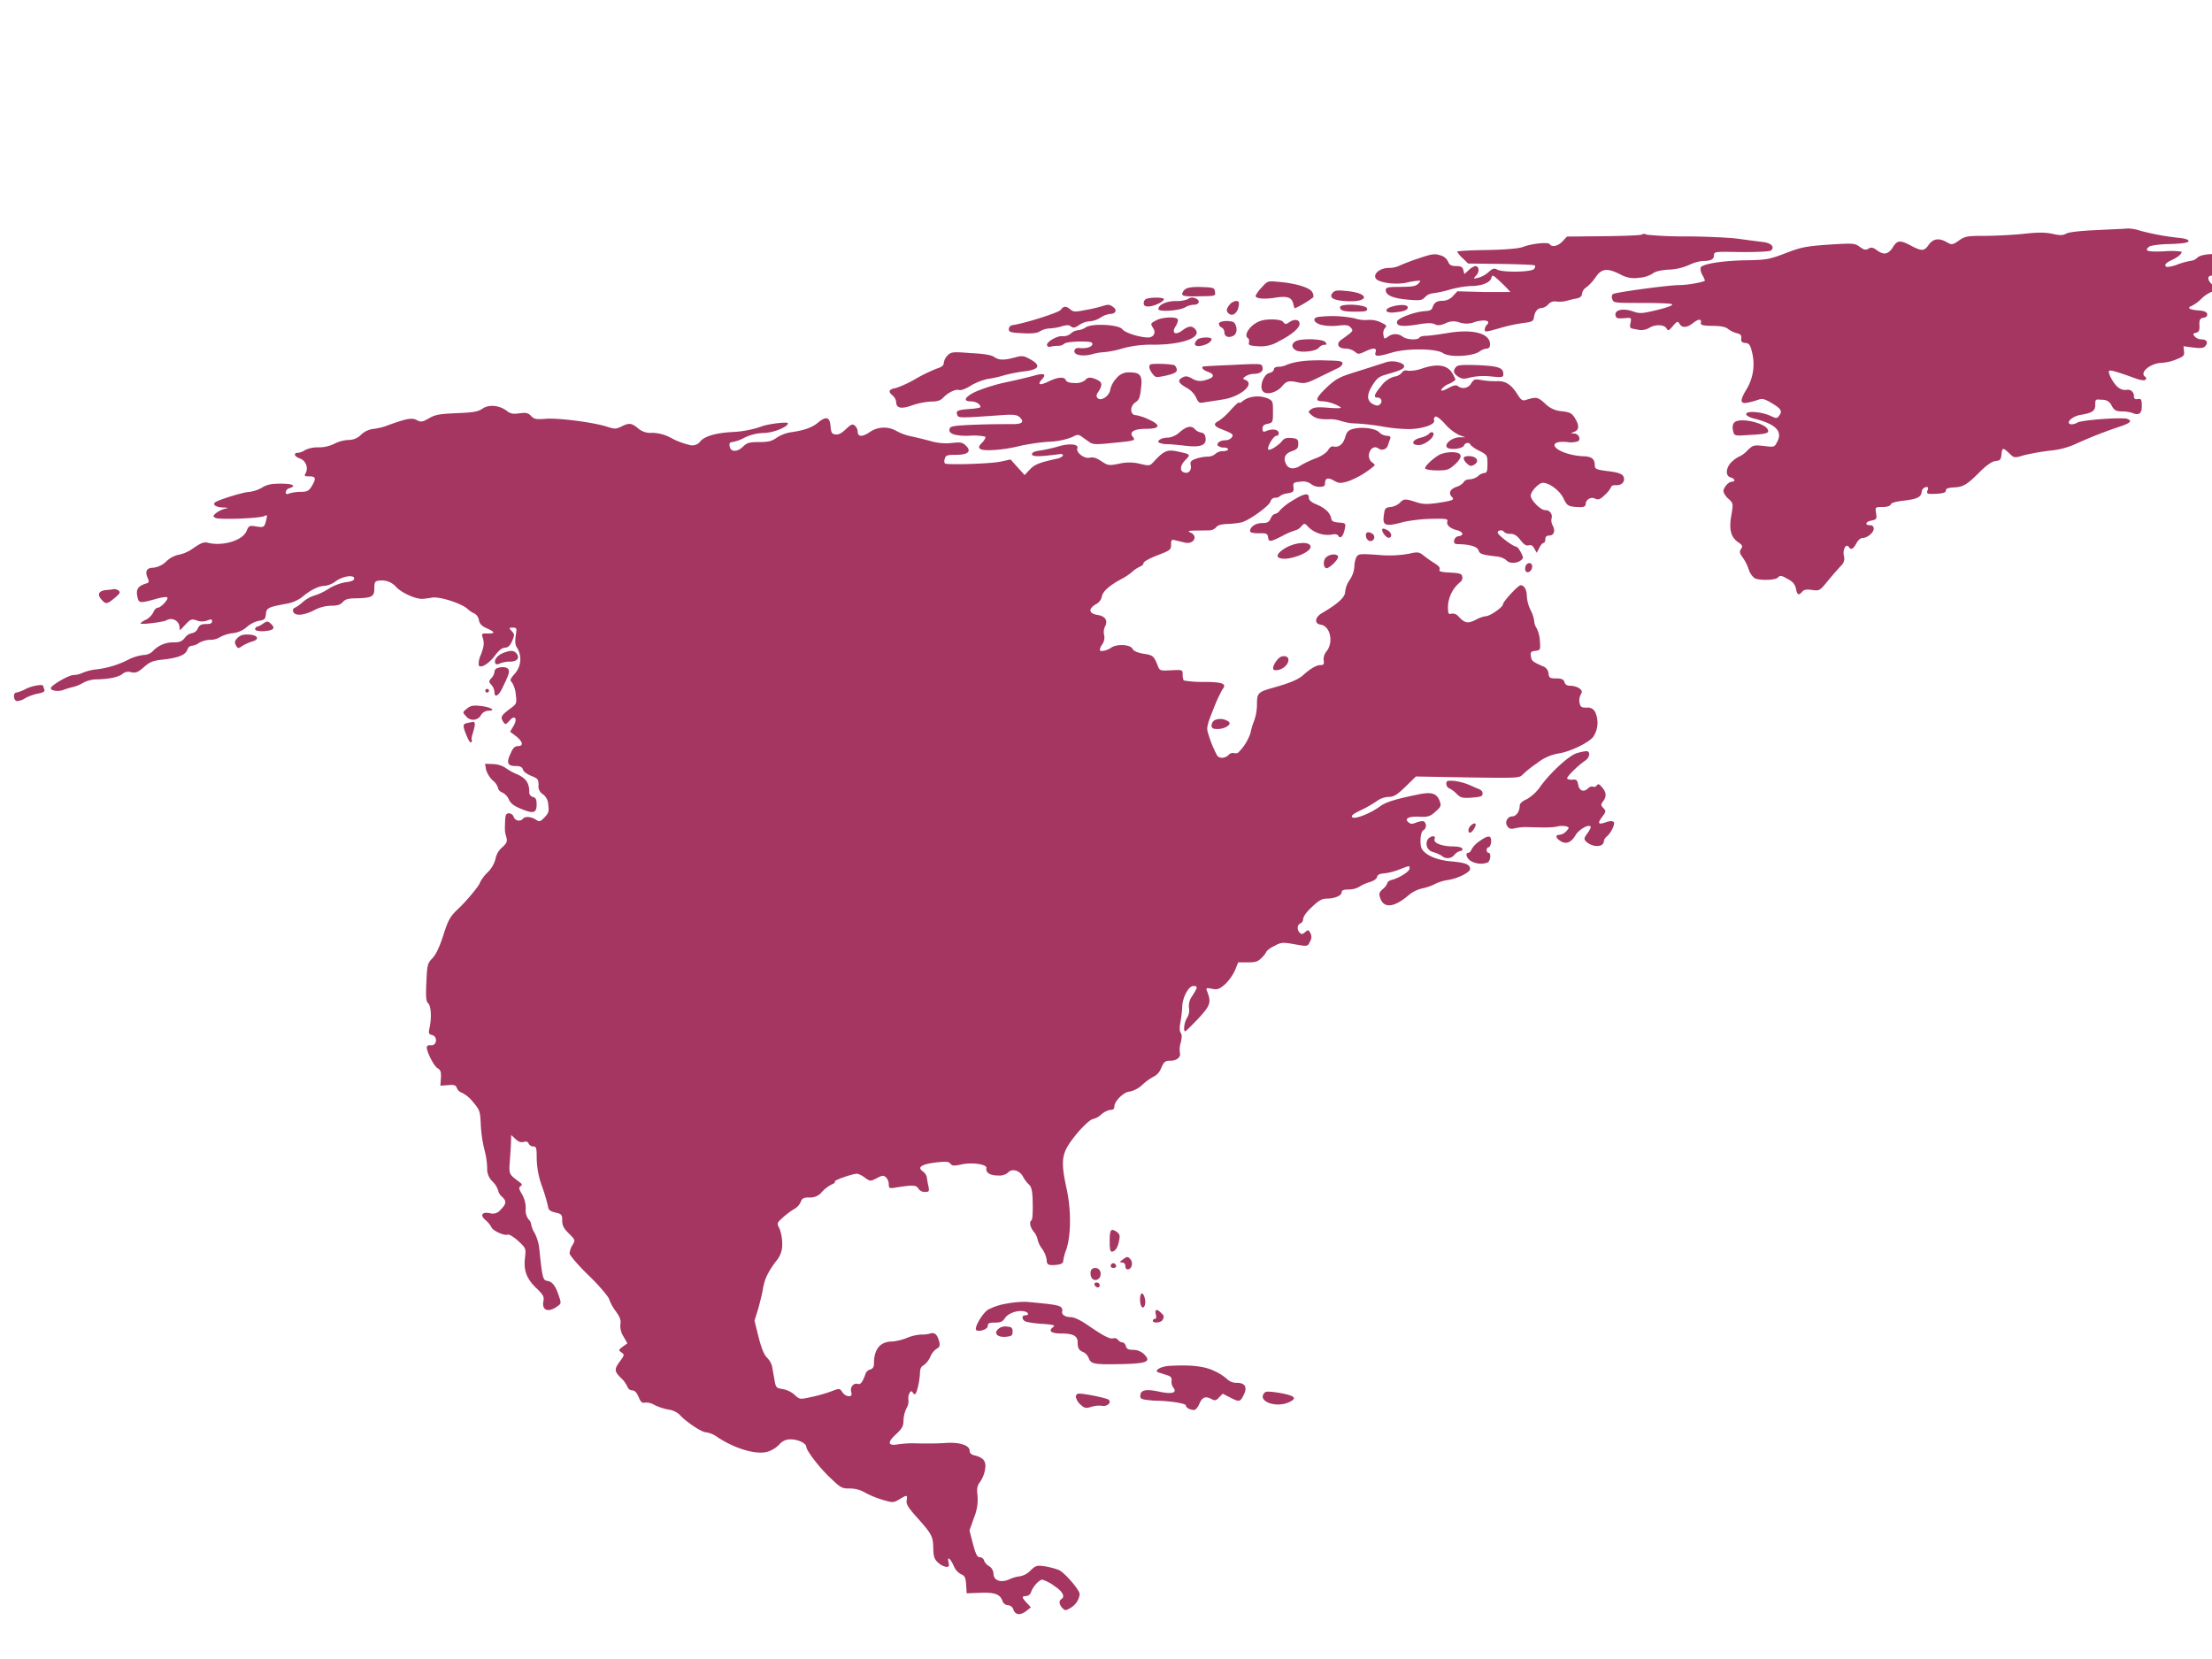 <svg id="Layer_1" data-name="Layer 1" xmlns="http://www.w3.org/2000/svg" viewBox="0 0 600 450"><defs><style>.cls-1{fill:#A53561;}</style></defs><title>Untitled-5</title><path class="cls-1" d="M568.91,62.4c-4.47.2-7.66.54-8.4.94-1,.54-1.7.54-3.73.1s-3.89-.45-8,0c-3,.3-7.76.54-10.55.54-4.58,0-5.22.1-6.92,1.29s-1.94,1.18-3.23.44c-2.09-1.23-3.73-1-4.92.69s-1.8,1.83-4.78.25-3.73-1.53-4.93.39-2.43,2.23-4.27.89c-1.15-.84-1.6-.93-2.34-.49s-1.2.39-2.39-.49c-1.39-1-1.69-1-8.41-.6-6.22.45-7.46.69-11.69,2.32-4.43,1.68-5.12,1.83-10.69,1.93-6.47.1-12,1-12.39,2a3.52,3.52,0,0,0,.5,2,8.91,8.91,0,0,1,.69,1.48c0,.4-4.72,1.24-6.76,1.24-3.14,0-17.76,2-18.26,2.47a1.4,1.4,0,0,0-.1,1.38c.3,1,.65,1,7.91,1,4.13,0,7.86.1,8.26.34s-.85.79-3.88,1.54c-4.18,1-4.78,1.08-6.62.44-2.63-.94-5-.49-4.82.94.15.89.44,1,2.24.89,2.13-.2,2.13-.2,1.84,1.28s-.2,1.43,1.79,1.78a4.27,4.27,0,0,0,3.28-.44c1.59-1,4-.94,4.68.09.44.79.59.75,1.74-.59s1.34-1.38,1.79-.64c.65,1.18,2,1.14,3.58-.1s2.44-1.28,2.24-.2c-.15.69.4.84,3.13.89,2.29,0,3.63.3,4.23.84a7.29,7.29,0,0,0,2.34,1.14c1.09.24,1.34.59,1.24,1.43s.15,1.14,1.15,1.23,1.34.5,1.89,3a13.17,13.17,0,0,1-1.74,9.78c-1.74,2.91-1.59,3.8.44,3.41a23.68,23.68,0,0,0,2.89-.79c1-.4,1.69-.25,3.58.88,2.64,1.58,3,2.18,2.09,3.41-.6.84-.74.84-2.54,0-2.53-1.08-6.41-1.33-6.41-.39,0,.39.94.93,2.24,1.23,5.77,1.48,7.66,3.41,6.21,6.18-.79,1.58-.79,1.58-3.68,1.23-2.73-.3-2.93-.25-4.47,1.23a6.65,6.65,0,0,1-2,1.54,7.41,7.41,0,0,0-1.94,1.28c-1.89,1.53-2.19,4.1-.55,4.49,1.09.3,1.34,1.14.35,1.14s-2.34,1.63-2.34,2.62a4,4,0,0,0,1.34,2c1.34,1.24,1.34,1.29.8,4.55-.7,3.85-.1,6,2,7.36,1,.69,1.14,1,.64,1.72s-.39,1.19.45,2.33a12.45,12.45,0,0,1,1.64,3.26,4.9,4.9,0,0,0,1.55,2.32c1.39.74,5.77.59,6.41-.2.5-.59.9-.54,2.54.4,1.49.79,2,1.43,2.29,2.61.35,1.78.74,2,1.69.89.5-.59,1.19-.69,2.69-.49,2,.29,2.09.24,4.37-2.57,1.3-1.58,2.89-3.36,3.44-3.95a2.6,2.6,0,0,0,.79-2.82c-.3-1.78.7-3.4,1.4-2.27.54.84,1.19.54,2-1,.44-.84,1.14-1.48,1.64-1.48,1.34,0,3.08-1.43,3.08-2.52a.88.88,0,0,0-1-.94c-1.55,0-1.2-1,.44-1.28,1.35-.3,1.45-.44,1.2-2s-.3-1.67,1.74-1.67c1.19,0,2.09-.25,2.24-.7s1.49-.79,3.38-1c3.78-.45,4.83-.94,5-2.37a1.5,1.5,0,0,1,1-1.29c.75-.15.9,0,.6.89s-.2,1,2.34.89c1.94-.1,2.63-.35,2.63-.89s.6-.74,2.14-.84c2.54-.1,3.58-.69,7.16-4.3,1.8-1.77,3.24-2.76,4.18-2.86,1.25-.1,1.45-.4,1.6-1.78.19-1.93.39-1.93,2.13-.3,1.35,1.29,1.35,1.29,4,.5a66.38,66.38,0,0,1,7-1.24,21.46,21.46,0,0,0,6.71-1.68,123.2,123.2,0,0,1,12.74-5c2.44-.84,2.89-1.44,1.54-1.93s-12.34.3-13.53,1a2.84,2.84,0,0,1-1.94.44c-1.24-.49.65-2.17,2.79-2.52,3.23-.54,4-1.08,4-2.71s.1-1.53,1.84-1.39a2.63,2.63,0,0,1,2.63,1.63c.7,1.24,1.15,1.49,2.79,1.53a9.25,9.25,0,0,1,2.79.4c1.79.79,2.63.15,2.58-1.93,0-1.73-.2-2-1.14-1.82-.75.09-1-.1-1-.84a1.66,1.66,0,0,0-2.14-1.63,3.1,3.1,0,0,1-2-.6c-1.19-.74-3.08-4.1-2.58-4.59.25-.3,2.19.25,7.21,2.07,1.34.5,2.39.6,2.64.35s.3-.59-.05-.79c-1.74-1.09,1.34-3.7,4.43-3.8a12.28,12.28,0,0,0,4-.94c1.94-.79,2.23-1,2.08-2.22l-.14-1.34,2.68.35c2.09.25,2.79.15,3.29-.45.79-1,.29-1.77-1.15-1.77a2.53,2.53,0,0,1-1.79-.79c-.55-.65-.5-.79.35-1s1-.64.94-2.08.15-1.82,1.1-2c.74-.1,1.09-.45,1-1s-.79-.89-2.53-1c-1.3-.1-2.34-.34-2.34-.64a.44.44,0,0,1,.45-.44,10.51,10.51,0,0,0,2.78-2,9,9,0,0,1,3-2c1,0,.84-1-.35-2.27s-.8-2.37.84-2a2.13,2.13,0,0,0,1.74-.45,2.48,2.48,0,0,1,1.75-.69,3,3,0,0,0,1.89-.79,2.14,2.14,0,0,1,2.23-.44,3.07,3.07,0,0,0,2.84-.89,8.12,8.12,0,0,1,4.43-1.53c3.28-.35,4.57-1.09,2.68-1.49-6.21-1.28-9.6-1.43-12.18-.59a30.48,30.48,0,0,1-5.72.94c-2.29.1-3.59.44-4.18,1a3,3,0,0,1-1.7.84,20,20,0,0,0-3.53.94,9.35,9.35,0,0,1-3.08.74c-.8-.5-.35-1.09,1.49-1.93,1.69-.84,2.54-1.58,2.59-2.22a20.46,20.46,0,0,0-4.73-.1c-4.62.2-5.57-.1-4.08-1.28.35-.3,2.89-.65,5.57-.7,3.19-.09,5-.34,5.08-.74s-.65-.69-2.19-.89a68.86,68.86,0,0,1-11-2,11.11,11.11,0,0,0-3.24-.59C576.57,62.06,572.89,62.2,568.91,62.4Z"/><path class="cls-1" d="M445.39,63.62c-.25.2-4.88.4-10.35.45l-10,.1-1.19,1.28c-1.24,1.33-2.94,1.68-3.48.79-.4-.64-4.78-.2-7.27.74-1.19.45-4.62.74-9.85.84-4.37.05-8,.25-8,.45a7.32,7.32,0,0,0,1.5,1.77l1.49,1.44,8.75.1c4.83.09,9,.24,9.26.39s.2.59-.15,1c-.7.84-8.46,1-10,.15-.8-.45-1.24-.3-2.34.69A6.84,6.84,0,0,1,401,75.33c-1.45.34-1.45.34-.55-.64s.79-2.52-.3-2.52a4.2,4.2,0,0,0-1.74,1.08l-1.2,1.09-.29-1.09c-.2-.84-.65-1.08-1.94-1.08s-1.8-.25-2.19-1.19a3.14,3.14,0,0,0-2.14-1.73c-1.49-.49-2.29-.39-6,.89a55.79,55.79,0,0,0-5.23,2,7.14,7.14,0,0,1-2.73.54c-2.34,0-4.28,1.58-3.53,2.82s5.67,1.82,8.5,1.13a22.6,22.6,0,0,1,3-.49c.79,0,.79,0,.05.79s-1.84.84-4.83.89c-3.48,0-4,.15-4,.89,0,1.38,2,2.22,6,2.57,3.38.29,3.83.19,4.68-.7a3.2,3.2,0,0,1,1.94-1,30,30,0,0,0,4.67-1,27.52,27.52,0,0,1,5.73-1c3,0,5.27-.89,5.62-2.17.25-1,.44-.89,2.73,1.28a32.4,32.4,0,0,1,2.44,2.52s-3.23,0-7.21,0l-7.17-.2-1.19,1.29a3.83,3.83,0,0,1-2.64,1.28c-1.74,0-2.43.45-2.88,1.73-.2.79-.75,1-2.14,1.09-2.64.15-7.31,1.87-7.51,2.81-.25,1.24,1.24,1.48,5.37.84,2.84-.49,4.13-.49,4.87-.1s1.45.35,2.89-.24a4.6,4.6,0,0,1,3.78-.25,6.18,6.18,0,0,0,4.28-.15c2.64-.74,4.33-.34,3.18.79a2.19,2.19,0,0,0-.59,1.29c0,.74.2.74,5-.65a44.29,44.29,0,0,1,5.47-1.13c2.44-.3,2.74-.5,2.89-1.58.25-1.58,1-2.47,2.09-2.47a3.14,3.14,0,0,0,1.79-1,2.25,2.25,0,0,1,2.09-.79,7.62,7.62,0,0,0,2.78-.15c.85-.24,2.14-.54,2.94-.69s1.34-.64,1.34-1.28a2.46,2.46,0,0,1,1.2-1.73,12.48,12.48,0,0,0,2.48-2.72c1.6-2.37,3.14-2.57,6.67-.79a7.71,7.71,0,0,0,5.07.94,8,8,0,0,0,3.74-1.14c.69-.59,2.13-.93,4.47-1.08a14.87,14.87,0,0,0,5.57-1.34,11,11,0,0,1,3.59-1c2.14,0,3-.45,3-1.53s.4-1,7.51-.89c4.68,0,7.71-.15,8-.45,1-1,0-2-2.19-2.27-1.19-.15-4-.49-6.36-.84s-8.71-.64-14.18-.69a101,101,0,0,1-11-.45C446.24,63.38,445.59,63.38,445.39,63.62Z"/><path class="cls-1" d="M342.21,78a9.33,9.33,0,0,0-1.64,2.22c0,.79,2.24,1,5.22.54,3.39-.54,4.58-.14,5,1.63.15.7.35,1.24.45,1.24a27.82,27.82,0,0,0,5-3,2,2,0,0,0-.4-1.53c-.79-1.19-4.72-2.33-9.35-2.67C343.9,76.18,343.76,76.23,342.21,78Z"/><path class="cls-1" d="M321.57,78.4a2,2,0,0,0-.9,1.34c0,.54.85.69,3.88.64,5.33-.1,5.18,0,5-1.33-.15-1-.45-1.09-3.63-1.19C323.56,77.76,322.12,78,321.57,78.4Z"/><path class="cls-1" d="M361.47,79.44c-1.15,1.33.29,2.12,4.12,2.27,5.92.2,5.83-2.17-.14-2.76C362.71,78.65,362.06,78.75,361.47,79.44Z"/><path class="cls-1" d="M311.12,81a1.22,1.22,0,0,0-.89,1.19c0,.69.34.94,1.24.94,1.49,0,4.23-1.29,4.23-2C315.7,80.68,312.76,80.58,311.12,81Z"/><path class="cls-1" d="M322.16,81.17a8.82,8.82,0,0,1-3.23.49c-2.54,0-4.72,1-4.72,2.18,0,.84,5.82.44,7.31-.5a5.2,5.2,0,0,1,2.39-.69c1.39,0,1.74-1.18.44-1.68A1.89,1.89,0,0,0,322.16,81.17Z"/><path class="cls-1" d="M333.31,82.9c-.65.94-.7,1.38-.25,1.92,1.19,1.44,3-.09,3-2.56C336.09,81.17,334.15,81.61,333.31,82.9Z"/><path class="cls-1" d="M298.78,83.1a37.19,37.19,0,0,1-4.42,1c-2.69.55-3.24.5-4-.14-1.15-1-1.84-1-2.64.09-.55.75-9.4,3.56-13.08,4.15a1.12,1.12,0,0,0-1,1.09c0,.79.5.94,3.68,1.09,2.69.14,4,0,4.83-.55a5.62,5.62,0,0,1,2.48-.74,14.54,14.54,0,0,0,3.24-.54c1.49-.45,2.09-.45,2.64,0s1,.44,2.23-.4a5.74,5.74,0,0,1,2.89-1,6.29,6.29,0,0,0,2.88-1,6.17,6.17,0,0,1,2.59-1c1.49,0,2-1,.9-1.83S300.57,82.55,298.78,83.1Z"/><path class="cls-1" d="M363.46,83.34c0,.94,1.14,1.24,4.62,1.19,2.39,0,2.84-.15,2.74-.84C370.62,82.55,363.46,82.21,363.46,83.34Z"/><path class="cls-1" d="M377.48,83.19c-2.13.65-1.79,1.73.45,1.59,2.79-.25,3.93-.65,3.93-1.39S380.07,82.45,377.48,83.19Z"/><path class="cls-1" d="M357.39,86c-1.55.4-.95,1.58,1,2.12a14,14,0,0,0,4.63.2c2.19-.24,2.78-.15,3.38.55.75.88.8.88-2.54,3.26-1.54,1.08-.94,2.42,1.1,2.42a4.44,4.44,0,0,1,2.53.83c.85.75,1.05.75,2.69,0,2.39-1.13,3.33-1.08,2.94.15s.49,1.29,4.47.1,11.94-1.13,13.83.15,8,.84,9.85-.4a4.13,4.13,0,0,1,2-.83c.6,0,.9-.4.9-1.14,0-3-4.63-4.25-11.59-3.06-2.39.39-5,.74-5.77.74s-1.65.2-1.79.49c-.45.74-3.44.59-4.53-.25a3.26,3.26,0,0,0-4,0c-1,.7-1.05.65-1.24-.49a2.25,2.25,0,0,1,.44-1.88c.6-.59.4-.79-1.29-1.58a6.83,6.83,0,0,0-3.33-.59,9.31,9.31,0,0,1-3.63-.44A30.31,30.31,0,0,0,357.39,86Z"/><path class="cls-1" d="M313.61,86.9c-1.59.84-1.59.89-.8,2.12s.15,2.52-1.44,2.52c-2.39-.05-6.22-1.28-6.92-2.22-.94-1.28-8.15-1.68-9.9-.54a4.8,4.8,0,0,1-2.13.79,3.47,3.47,0,0,0-2,.93,3.25,3.25,0,0,1-2.19.7c-1.4-.25-4.53,1.63-4.23,2.47a.72.72,0,0,0,.89.39,7.74,7.74,0,0,1,2.09-.25,2.69,2.69,0,0,0,1.74-.59c.2-.3,2-.54,4-.59,2.79,0,3.59.1,3.59.64,0,.84-1.65,1.33-3.49,1.14-.79-.1-1.24.14-1.39.69-.25,1.18,2.09,1.68,4.73,1a15.64,15.64,0,0,1,3.53-.6,25.83,25.83,0,0,0,4.82-1,29.3,29.3,0,0,1,8.36-1c8.11,0,13.48-2.08,11.2-4.35-.85-.84-1.75-.74-3.39.5-1.94,1.43-3,.64-1.74-1.24.45-.74.7-1.53.5-1.83C319,85.86,315.15,86,313.61,86.9Z"/><path class="cls-1" d="M341.62,87.15c-2.54,1-4.43,3.8-3.09,4.59.25.15.35.69.25,1.18-.2.7.15.84,2.49,1a9.31,9.31,0,0,0,5.67-1.38c3.33-1.68,5.57-3.56,5.57-4.69s-1.24-1.43-2.64-.55c-1.09.75-1.29.75-1.84,0S343.56,86.36,341.62,87.15Z"/><path class="cls-1" d="M330.62,87.84a1.18,1.18,0,0,0,.75,1,1.5,1.5,0,0,1,.74,1.24c0,1.23,1.1,1.68,2.44,1,1-.55,1.15-2.13.35-3.41C334.35,86.8,330.62,86.9,330.62,87.84Z"/><path class="cls-1" d="M324.75,92.13c-1.19,1.19-.69,2,1,1.68s2.88-1.13,2.88-1.82S325.45,91.44,324.75,92.13Z"/><path class="cls-1" d="M351.42,92.58c-1.2.69-1.15,1.78.15,2.47s5.47.25,6.16-.74a2.13,2.13,0,0,1,1.5-.79c.69,0,.74-.15.25-.74C358.73,91.89,352.81,91.74,351.42,92.58Z"/><path class="cls-1" d="M257,96.43a3.68,3.68,0,0,0-1,2c0,.69-.55,1.13-1.84,1.53a43.16,43.16,0,0,0-5.72,2.76,29.8,29.8,0,0,1-5.37,2.52c-2,.35-2.24.94-1,2a2.86,2.86,0,0,1,1,1.68c0,1.83,1.34,2.12,4.42,1a19.46,19.46,0,0,1,5.13-1c1.64,0,2.48-.3,3.18-1,1.29-1.43,3.48-2.47,4.38-2.12.45.15,1.84-.35,3.13-1.19a16.31,16.31,0,0,1,4.63-1.83,29,29,0,0,0,4.48-1,43.68,43.68,0,0,1,5-1c4.58-.49,5.18-1.63,1.79-3.46-1.54-.84-2-.89-4-.34-3,.79-4.28.74-5.62-.2-.74-.5-2.78-.84-6.27-1C258.49,95.39,258,95.44,257,96.43Z"/><path class="cls-1" d="M353,98a16.58,16.58,0,0,0-3.83.89,5.4,5.4,0,0,1-2.34.59c-.8,0-1.29.3-1.29.7s-.55.84-1.25,1c-1.64.4-2.78,3.91-1.69,5s3.83.2,5.17-1.43c1.2-1.43,1.85-1.58,4.43-1,1.74.35,2.44.15,5.72-1.48,2.09-1,4.33-2.12,5-2.42s1.24-.89,1.24-1.28c0-.6-.84-.74-4.23-.79C357.63,97.67,354.5,97.77,353,98Z"/><path class="cls-1" d="M375.39,98.46c-.69.19-3.83,1.23-7,2.22-5.27,1.63-5.92,2-8.61,4.49-2.88,2.82-3.18,3.66-1.14,3.66a10.76,10.76,0,0,1,5,1.63c.35.29-.79.34-3.23.15-2.88-.25-4-.15-4.73.39-.94.69-.94.74.25,1.73.95.74,1.94,1,4.28,1a9.37,9.37,0,0,1,3.48.44,13.61,13.61,0,0,0,4.18.69,65.12,65.12,0,0,1,7.46.89,43.52,43.52,0,0,0,7,.64c3.68-.09,7.06-1.28,6.67-2.37a.89.89,0,0,1,.29-1c.35-.2,1.45.59,2.69,2a12.58,12.58,0,0,0,3.83,3l1.69.59-1.54,0c-1.89,0-4,1.58-3.58,2.57s4.33.64,4.72-.35c.3-.79,1.5-.94,1.75-.2a7.89,7.89,0,0,0,2.38,1.63c2.19,1.14,2.24,1.24,2.24,3.61,0,1.92-.15,2.42-.84,2.42a3,3,0,0,0-1.74.89,4.22,4.22,0,0,1-2.24.84c-.7,0-1.4.29-1.55.69a4,4,0,0,1-2,1.33c-1.8.64-2.29,1.73-1.25,2.77.8.79.1,1-4,1.63-2.88.39-4,.34-5.77-.25-2.88-.94-3.33-.94-4.38.2a4.4,4.4,0,0,1-2.48,1.13c-1.35.15-1.6.35-1.8,1.88-.54,3.26.2,3.56,5.33,2.17a42.6,42.6,0,0,1,7.46-.84c4-.09,4.58,0,4.38.7-.3.93.64,1.87,2.54,2.37,1.74.44,2.08,1.38.59,1.63a1.43,1.43,0,0,0-1.29,1.18c-.1.84.15,1,1.49,1,2.94.1,4.83.69,5.13,1.68s1,1.18,4.72,1.63a5.14,5.14,0,0,1,2.79,1c.69.93,2.68,1,3.88.14.84-.64.84-.74.1-2.22-.45-.89-1.05-1.58-1.3-1.58-.84,0-5-3.16-5-3.8s1.29-.89,1.74-.15a2.5,2.5,0,0,0,1.69.49c1.05,0,1.79.45,2.74,1.68s1.54,1.63,2.24,1.44,1.14.09,1.54.88l.64,1.14.7-1.33c.35-.74.9-1.34,1.15-1.34s.49-.44.49-1a.89.89,0,0,1,1-1c1.34,0,1.79-1.24,1-2.72a2.79,2.79,0,0,1-.3-2,1.73,1.73,0,0,0-1.79-2.18c-1.19,0-3.88-2.71-3.88-3.9s2.24-3.51,3.29-3.51c1.79,0,4.62,2.13,5.62,4.25.89,1.83,1.19,2.08,3,2.27,2.39.2,3,.05,3-.84a1.78,1.78,0,0,1,2.58-1.38c.9.4,1.4.2,2.74-1.13a6.89,6.89,0,0,0,1.64-2.13c0-.25.6-.44,1.3-.39,1.64.1,2.68-1.24,1.89-2.52-.4-.6-1.6-1-4.08-1.29-3.14-.39-3.59-.59-3.59-1.48,0-1.88-.84-2.52-3.33-2.57a17.92,17.92,0,0,1-4.77-.94c-4.08-1.48-3.64-3.35.59-2.91a6,6,0,0,0,2.94-.2c.89-.59.2-2.07-1.1-2.12-1,0-1,0,.1-.45,1.35-.54,1.4-1.72.15-3.75-.79-1.28-1.34-1.58-3.53-1.83a7,7,0,0,1-4.58-2.12c-2-1.78-2.28-1.83-5.22-.94-.9.3-1.29,0-2.34-1.68-1.69-2.62-3.23-3.55-5.57-3.41a22.18,22.18,0,0,1-4-.29c-1.89-.35-2.14-.25-2.88.89a2.41,2.41,0,0,1-3.59.74c-.39-.4-1.14-.25-2.63.54s-2,.84-1.89.4a4.87,4.87,0,0,1,2-1.53A5.56,5.56,0,0,0,394.8,103a8.66,8.66,0,0,0-.95-1.88c-1.29-2.12-4-2.52-7.91-1.23a10.62,10.62,0,0,1-4.08.69,1.27,1.27,0,0,0-1.59.49,3.18,3.18,0,0,1-2.09,1.09,6.77,6.77,0,0,0-3.48,2.47c-1.94,2.32-2.24,3.21-1.1,3.21a1,1,0,0,1,.8,1.73c-.45.54-.85.54-1.79.15-1.89-.89-2-2.52-.35-5.19,1.24-2,1.84-2.42,3.93-3,3.78-1.09,4.68-1.48,4.68-2.27,0-.35-.7-.79-1.55-1A5.81,5.81,0,0,0,375.39,98.46Z"/><path class="cls-1" d="M312,98.9c-.5.45-.2,1.43.64,2.52s1,1,3.73.44c2.09-.49,2.84-.88,2.84-1.53a1.83,1.83,0,0,0-.6-1.23C317.89,98.7,312.31,98.51,312,98.9Z"/><path class="cls-1" d="M334.1,99c-4,.15-7.36.35-7.56.39-.94.15-.25,1,1.15,1.49,2,.69,1.64,1.63-.75,2.22a4,4,0,0,1-3.53-.4c-1.29-.69-1.84-.79-2.69-.29-1.44.74-1.14,1.48,1.2,2.81a6.14,6.14,0,0,1,2.53,2.62c.65,1.43.85,1.58,2.29,1.28.9-.14,3-.44,4.78-.74,4.92-.69,9.05-4.24,6.27-5.33-.75-.3-.75-.4.1-1a4.37,4.37,0,0,1,2.13-.64c1.75,0,2.69-.69,2.44-1.73S342.61,98.56,334.1,99Z"/><path class="cls-1" d="M395,99.49c-.95,1-.8,1.83.54,2.67,1.05.69,1.55.69,3.39.2a17.39,17.39,0,0,1,5.52-.25c3,.3,3.33.25,3.33-.64,0-1.73-1.34-2.17-6.86-2.42C396.94,98.9,395.39,99,395,99.49Z"/><path class="cls-1" d="M302.91,102.51a6.88,6.88,0,0,0-1.74,3.11c-.2,1.78-2.49,3.31-3.43,2.37-.45-.45-.4-.89.25-1.83,1.09-1.73,1-2.52-.45-3.16-1.69-.79-2.49-.74-3.23.15a4.06,4.06,0,0,1-2.74.74c-1.44,0-2.24-.25-2.44-.74-.4-1-2.09-.94-4.62.29s-3.24.94-1.89-.54.54-1.78-2.14-1c-1.3.35-4.68,1.19-7.57,1.78a47.86,47.86,0,0,0-8.05,2.47c-3.14,1.43-3.84,2.72-1.5,2.72,1.3,0,2.59.74,2.59,1.53,0,.2-1.34.44-3,.54-3.28.25-3.73.5-3.28,1.63.3.84.55.84,12.54,0,2.88-.19,3.73,0,4.38.6,1.39,1.33.64,1.92-2.24,1.87-1.5,0-5.77,0-9.55.15-5.58.2-7,.4-7.17,1-.6,1.43,1.35,2.12,5.42,2a14.4,14.4,0,0,1,4.18.25c.2.2-.15.94-.84,1.63-1,1-1,1.33-.45,1.73,1,.64,6.42.25,10.45-.79a58.85,58.85,0,0,1,8-1.19,19.2,19.2,0,0,0,6.36-1.23c1.55-.79,1.75-.79,2.74-.1.6.44,1.54,1.09,2.09,1.48.8.59,1.89.64,6,.2,6.22-.59,6.52-.69,5.72-1.63-1.14-1.33.25-2.22,3.48-2.22,3.93,0,4.23-1,.85-2.52a13.31,13.31,0,0,0-3.53-1.19c-1.6,0-1.69-2.42-.15-3.45,1-.65,1.29-1.34,1.54-3.81.45-3.55-.15-4.34-3.18-4.34A4.12,4.12,0,0,0,302.91,102.51Z"/><path class="cls-1" d="M338.83,107.88a5,5,0,0,0-1.84,1c-.5.4-.9.55-.9.3s-1,.64-2.23,2a17.33,17.33,0,0,1-3.29,3c-1.59.79-1.34,1.43.85,2.27,2.93,1.14,3.33,1.43,2.63,2.27a2.25,2.25,0,0,1-1.64.7c-1.39,0-2.48.74-2.09,1.43a2.21,2.21,0,0,0,1.6.54c.64,0,1.19.2,1.19.49s-.65.5-1.44.5a3,3,0,0,0-2,.74,3.29,3.29,0,0,1-2.14.74,11.14,11.14,0,0,0-3.19.59c-1.24.45-1.54.79-1.39,1.58.35,1.39-.4,2.42-1.54,2.18-1.44-.25-1.44-1.83.1-3.41s1.49-1.58-2.29-2.37c-2.49-.55-3.58-.1-6,2.52-1.34,1.48-1.34,1.48-4.08.84a11.87,11.87,0,0,0-5.62,0c-2.74.54-3,.49-4.78-.69-1.34-.89-2.23-1.19-3.18-.94-1.44.34-3.78-1.44-3.33-2.57s-2.14-1.38-5-.54a42.4,42.4,0,0,1-4.92,1.13c-1.64.2-2.39.54-2.39,1,0,.74,1.89.74,7.46,0,1.64-.2,1,.94-.84,1.28-4.63,1-5.92,1.53-7.22,2.92l-1.39,1.48L276,126.74l-1.89-2.12-2.44.54c-2.59.65-14.87,1-15.37.55a1.52,1.52,0,0,1,0-1.34c.25-.89.7-1,2.93-1,3.34,0,4.38-.89,2.79-2.47-1-.94-1.44-1-3.88-.74a14.8,14.8,0,0,1-5.82-.55c-1.64-.44-3.93-1-5.08-1.23a14.88,14.88,0,0,1-4-1.43,6.74,6.74,0,0,0-7.37.29c-2,1.34-3.23,1.29-3.23-.2a2.39,2.39,0,0,0-.75-1.58c-.64-.54-1-.39-2.44.94-1.14,1.09-2,1.58-2.83,1.43-1-.09-1.19-.49-1.34-2.27-.2-2.47-1.2-2.76-3.44-.89-1.54,1.29-3.78,2.08-7.21,2.57a9.68,9.68,0,0,0-3.93,1.48c-1.34.94-2.24,1.19-4.78,1.19-2.73,0-3.33.2-4.42,1.28-1.6,1.53-3.39,1.44-3.59-.19-.14-.79.1-1.09.75-1.09a11.28,11.28,0,0,0,3.38-1.24,12.66,12.66,0,0,1,5.13-1.23c2.49,0,6.56-1.63,6.56-2.62,0-.49-5.42.15-7.26.89a27.86,27.86,0,0,1-7.91,1.48c-4.33.25-7.31,1.09-8.56,2.47a2.69,2.69,0,0,1-3.08,1,19.55,19.55,0,0,1-4.73-1.78,11.29,11.29,0,0,0-5.32-1.48,5.07,5.07,0,0,1-3.83-1.24c-1.74-1.43-2.39-1.53-4.53-.44-1.44.69-1.79.69-3.93,0-3.68-1.18-13.33-2.42-16.61-2.12-2.54.19-3.09.1-3.88-.74s-1.35-1-3.19-.75-2.43.1-3.48-.69c-2-1.53-4.87-1.77-6.61-.54-1.15.79-2.39,1-6.87,1.19s-5.77.34-7.56,1.38-2.29,1.09-3.33.49c-1.35-.69-2.69-.44-7.86,1.43a16.1,16.1,0,0,1-4.18,1,5.92,5.92,0,0,0-3,1.48,4.79,4.79,0,0,1-3.53,1.49,9.54,9.54,0,0,0-3.73,1,9.52,9.52,0,0,1-4.43,1,8.17,8.17,0,0,0-3.58.74,3.92,3.92,0,0,1-1.89.74c-1.29,0-1.1.94.35,1.48a2.91,2.91,0,0,1,1.79,3.91c-.55.93-.45,1,.94,1,1.74,0,1.89.6.6,2.72-.8,1.28-1.24,1.48-3.13,1.48a11.87,11.87,0,0,0-3,.45c-.65.29-.89.19-.89-.35a1.31,1.31,0,0,1,1-1.09c2-.64.9-1.23-2.34-1.23-2.58,0-3.78.25-5.12,1.09a9.26,9.26,0,0,1-3.73,1.18c-1.74.15-8.41,2.22-9.06,2.87s.55,1.28,2.24,1.33c1.35,0,1.54.15.6.3a7.41,7.41,0,0,0-2.39,1.13c-1,.84-1,.94-.3,1.38,1,.55,12,.15,13.29-.49.74-.39.84-.3.54.94-.49,2.12-.64,2.22-2.73,1.88-1.84-.3-2-.25-2.64,1.23-1,2.57-6.47,4.2-10.4,3.21-1.14-.3-1.89,0-4,1.43a10,10,0,0,1-3.88,1.78,7,7,0,0,0-3.38,1.73A6.08,6.08,0,0,1,41.54,154c-1.74,0-2.29,1-1.49,2.76.44,1,.39,1.29-.35,1.49-2.39.74-2.94,1.68-2.34,4,.35,1.38.84,1.38,5.32.1,1.3-.35,2.54-.5,2.69-.3.45.44-1.74,2.81-2.64,2.81-.35,0-.89.55-1.14,1.24a4.85,4.85,0,0,1-2,2,3.85,3.85,0,0,0-1.49,1c0,.4,6.06-.34,7.06-.84a2.33,2.33,0,0,1,3.48,1.44L48.8,171l1.54-1.63c1.35-1.43,1.64-1.53,3-1.09a4,4,0,0,0,2.83.05c1.1-.44,1.35-.39,1.35.2s-.55.74-1.64.74c-1.3,0-1.8.3-2.24,1.23a2.06,2.06,0,0,1-1.55,1.24A3.11,3.11,0,0,0,50.14,173c-.79,1-1.44,1.24-3,1.24a7.53,7.53,0,0,0-5.72,2.42,3.57,3.57,0,0,1-2.44,1,12.67,12.67,0,0,0-4,1.18,25.41,25.41,0,0,1-8.75,2.72,14,14,0,0,0-3.83.94,5.85,5.85,0,0,1-2.44.59c-1.3,0-6.12,2.81-6.17,3.56s2.09,1,3.38.49a25.71,25.71,0,0,1,2.79-.84,9.62,9.62,0,0,0,2.68-1.14,8.16,8.16,0,0,1,3.83-.89c3.34-.09,5.78-.64,6.82-1.53a2.46,2.46,0,0,1,2.34-.39c1.24.25,1.79,0,3.38-1.38s2.34-1.78,5.37-2.08c4-.44,6-1.28,6.47-2.72a1.37,1.37,0,0,1,1.14-1,4.11,4.11,0,0,0,2-.79,6.77,6.77,0,0,1,3-.84,4.86,4.86,0,0,0,2.64-.69,9.45,9.45,0,0,1,3.38-1.09,7.09,7.09,0,0,0,4-1.73,7.32,7.32,0,0,1,3.18-1.63c1.55-.25,1.79-.44,1.94-1.83.15-1.68.55-1.87,5.53-2.81A9.56,9.56,0,0,0,82,161.91c2.14-1.83,4.48-3,6.07-3A6,6,0,0,0,91,157.71c1.89-1.43,5.07-1.92,5.07-.79,0,.5-.7.84-2.29,1a13.51,13.51,0,0,0-4.72,1.83,15.23,15.23,0,0,1-3.88,1.82,8.76,8.76,0,0,0-3.09,1.78,11.29,11.29,0,0,1-2.24,1.58c-.34.1-.49.55-.3,1,.45,1.24,2.89,1,5.63-.39a10.29,10.29,0,0,1,4.62-1.24c1.69,0,2.54-.25,3.19-1s1.49-1,3.43-1c4.48-.1,5.12-.45,5.12-2.67,0-1.68.15-2,1.2-2.13a5.23,5.23,0,0,1,4.82,1.83c1.5,1.53,5.18,3.16,6.92,3.11.55,0,1.79-.19,2.73-.34,2-.35,7.91,1.53,9.61,3.06a6.33,6.33,0,0,0,1.94,1.28,2.64,2.64,0,0,1,1.14,1.73c.2,1.09.8,1.68,2.29,2.32,2.19,1,2.19,1.39-.1,1.34-1.34-.05-1.49.1-1.2,1,.5,1.58.45,2.32-.44,4.74a5.78,5.78,0,0,0-.6,2.86c.45,1,2.74-.34,4.53-2.76,1-1.34,1.89-2,2.63-2s1.35-.49,1.89-1.78c.7-1.63.7-1.87-.1-2.71s-.79-.94.3-.94,1.1.15.8,2.22c-.25,1.63-.15,2.52.4,3.31a5.9,5.9,0,0,1-.7,7c-1.29,1.49-1.34,1.73-.7,2.37a7.41,7.41,0,0,1,1,3.21c.3,2.33.2,2.57-1.1,3.56-3,2.22-3.18,2.57-2.18,4.05.44.64.64.54,1.54-.44,1.44-1.78,2.34-.65,1.14,1.38l-.94,1.58,1.64,1.23c1.84,1.49,2.09,2.67.5,2.67-.85,0-1.4.54-2,2-1.2,2.52-.85,3.4,1.34,3.4,1.24,0,1.79.25,2,.94s1.19,1.29,2.24,1.73c1.79.69,2,.94,2,2.52a2.47,2.47,0,0,0,1.19,2.47,3.66,3.66,0,0,1,1.44,2.86c.25,1.78.1,2.28-1,3.41s-1.39,1.29-2.34.64c-1.19-.83-3.08-1-3.53-.24a1.49,1.49,0,0,1-2.49-.5,1.43,1.43,0,0,0-1.29-1c-.75,0-1,.39-1.05,2.07-.1,2.82-.1,2.91.35,4.45.3,1.13.1,1.58-1.19,2.76a5.29,5.29,0,0,0-1.74,3,8,8,0,0,1-2.24,3.81,11,11,0,0,0-2,2.67c0,.64-3.78,5.23-6.07,7.3-2,1.93-2.59,2.92-3.88,7.07-1,3.06-1.94,5.09-2.89,6.12-1.39,1.43-1.49,1.83-1.69,6.57-.2,4-.1,5.19.5,5.73.8.79.94,4,.35,6.67-.3,1.43-.25,1.68.69,1.92,1.6.4,1.3,2.92-.29,2.77-.7-.1-1.15.15-1.15.54,0,1.34,2,5.24,3,5.73.74.45.94,1,.84,2.62l-.15,2.08,2.09-.15c1.69-.15,2.09,0,2.39.79a2.14,2.14,0,0,0,1.39,1.28,9.24,9.24,0,0,1,3,2.52c1.79,2.12,1.94,2.47,2.09,6.08a36.32,36.32,0,0,0,.94,6.66,22.71,22.71,0,0,1,.8,5,4.7,4.7,0,0,0,1.49,3.85,5.91,5.91,0,0,1,1.49,2.42,2.91,2.91,0,0,0,1,1.63c1.34,1.19,1.24,2-.3,3.51a2.67,2.67,0,0,1-2.94,1c-2.18-.45-2.78.54-1.14,1.92a6.34,6.34,0,0,1,1.54,1.88c.35.94,3.53,2.42,4.48,2,.35-.1,1.59.64,2.79,1.72,2.13,2,2.13,2,1.84,4.6-.4,3.46.44,5.68,3.13,8.25,1.79,1.72,2.09,2.27,1.89,3.4-.55,2.62,1.29,3.31,3.83,1.44,1-.69,1-.89.3-2.87-.85-2.62-1.74-3.8-3.18-4-1.1-.15-1.3-.94-2.09-8.74a12.36,12.36,0,0,0-1.25-4.2,6.74,6.74,0,0,1-.94-2.32,2.24,2.24,0,0,0-.75-1.43,4.3,4.3,0,0,1-.74-2.92,7.77,7.77,0,0,0-1.05-3.95c-.8-1.33-.89-1.78-.35-2.12s.45-.59-.35-1.14c-2.88-2.17-2.83-2-2.53-6.07.15-2.08.3-4.45.3-5.24l.05-1.43,1.14,1.09c.85.79,1.54,1,2.24.79s1.14-.05,1.34.44a1.39,1.39,0,0,0,1.25.79c.84,0,.94.4.94,3.26a23.45,23.45,0,0,0,1.44,7.56,48.54,48.54,0,0,1,1.64,5.48c.1.94.55,1.28,2,1.63,1.7.39,1.84.59,1.84,2.17,0,1.34.4,2.13,1.8,3.51,1.74,1.73,1.79,1.83,1,3.11a5.4,5.4,0,0,0-.8,2.27c0,.5,2.29,3.21,5.18,6s5.32,5.73,5.52,6.37a12.4,12.4,0,0,0,1.84,3.36c1.15,1.58,1.44,2.47,1.24,3.51a5.21,5.21,0,0,0,.8,3.26l1.1,1.92-1.25.89c-1.19.89-1.19,1-.35,1.58s.8.74-.39,2.37c-1.6,2.13-1.6,2.72.19,4.5a7.16,7.16,0,0,1,1.8,2.42,1.47,1.47,0,0,0,1.29,1c.7,0,1.24.6,1.74,1.78.6,1.39.95,1.73,1.74,1.53a4.38,4.38,0,0,1,2.59.65,14.46,14.46,0,0,0,3.73,1.23,5.79,5.79,0,0,1,3,1.33c1.65,1.88,6,4.84,7.22,4.84a7,7,0,0,1,3.08,1.29c4.63,3.11,10.55,4.89,13.58,4a7.62,7.62,0,0,0,3.19-1.93,3.83,3.83,0,0,1,3.23-1.43c1.94,0,4.13,1.09,4.13,2s3.18,5.24,6.27,8.2,3.33,3.12,5.47,3.12a8.14,8.14,0,0,1,4,1,24.21,24.21,0,0,0,4.73,2c3,.89,3.13.89,4.77-.05,2.09-1.29,2.24-1.24,2,.25-.2,1,.35,1.92,2.74,4.59,4.13,4.64,4.38,5.14,4.47,8.35.05,2.37.25,3,1.35,4a4.42,4.42,0,0,0,2.19,1.13c.74,0,.84-.24.59-1.28-.44-1.78.55-1,1.45,1.09a4.44,4.44,0,0,0,1.94,2.17c1,.39,1.24.84,1.39,2.81l.15,2.37,3.58-.14c4-.15,5.42.34,6.12,2.17a1.67,1.67,0,0,0,1.49,1.19,1.7,1.7,0,0,1,1.49,1.23c.55,1.48,1.94,1.58,3.54.3l1.19-.94-1.09-1.19c-1.4-1.48-1.45-1.87-.2-1.87a1.54,1.54,0,0,0,1.29-.94c.45-1.53,2.24-3.51,3.13-3.51A11,11,0,0,1,286,430.2c2.24,1.48,3,2.87,1.89,3.56-.75.44-.6,1.53.3,2.42.69.74.89.74,2.19-.05a5,5,0,0,0,2.48-3.71c0-1.13-4.13-5.92-5.67-6.57a21,21,0,0,0-3.83-1c-2.14-.3-2.44-.2-3.88,1.18a5.27,5.27,0,0,1-2.78,1.53,9.12,9.12,0,0,0-2.94.84c-2.29,1-4.28.35-4.28-1.58a2.53,2.53,0,0,0-1.19-2,3.09,3.09,0,0,1-1.39-1.58,1.18,1.18,0,0,0-1.1-.84c-.75,0-1.09-.74-1.89-3.61l-.94-3.65,1.24-3.51a12.78,12.78,0,0,0,.94-5.93c-.24-1.92-.1-2.66.7-3.75a8.55,8.55,0,0,0,1.34-3.31c.4-2.22-.39-3.26-2.78-3.85-.95-.2-1.4-.64-1.4-1.29,0-1.43-2.63-2.32-6.21-2.12-2.84.2-5.33.2-9.56.1a31.85,31.85,0,0,0-3.68.29c-2.78.5-2.93-.54-.49-2.76,1.64-1.53,2-2.22,2-3.66a8.3,8.3,0,0,1,.79-3.31,3.89,3.89,0,0,0,.55-2.37,3,3,0,0,1,.25-1.72c.4-.7.59-.75.94-.2.2.34.55.54.7.34.5-.49,1.19-3.85,1.24-5.68,0-1.08.3-1.77,1.05-2.12a6,6,0,0,0,1.74-2.22,4.89,4.89,0,0,1,1.74-2.23c.8-.44.95-.84.7-1.87-.5-2-1.25-2.62-2.44-2.27a7.58,7.58,0,0,1-2.39.29,12.06,12.06,0,0,0-3.88.89,14.52,14.52,0,0,1-4,1c-3.28,0-5,2-5,6,0,.88-.3,1.38-1,1.58a1.91,1.91,0,0,0-1.29,1.18c-.7,2.08-1.35,3-2,2.77-1.15-.45-2.24.79-1.89,2.12.25.94.1,1.19-.7,1.19a2.43,2.43,0,0,1-1.69-1.09c-.75-1.09-.75-1.09-3.08-.2a40.81,40.81,0,0,1-5.43,1.53c-3,.65-3.08.65-4.42-.59a6.67,6.67,0,0,0-3.24-1.58c-1.84-.3-1.89-.4-2.29-2.77-.25-1.38-.54-3-.64-3.55a5.32,5.32,0,0,0-1.35-2.22c-.79-.75-1.54-2.67-2.29-5.59l-1.09-4.44,1-3.21c.49-1.78,1.09-4.2,1.29-5.43.45-2.62,1.24-4.35,3.53-7.46a6.69,6.69,0,0,0,1.69-4.84,11.53,11.53,0,0,0-.74-4.05c-.75-1.43-.75-1.48,1-3.06a21.57,21.57,0,0,1,3-2.23A4,4,0,0,0,217.2,326c.4-1,.79-1.19,2.38-1.19a4,4,0,0,0,3.39-1.53,9.44,9.44,0,0,1,2.63-2c.65-.24,1.05-.64.85-.79-.3-.34,4.78-2.12,6.07-2.12a5.52,5.52,0,0,1,2.09,1.09c1.44,1,1.49,1,3.18.14,1.45-.79,1.84-.84,2.49-.29a2.79,2.79,0,0,1,.8,1.87c0,1.14.15,1.24,1.89.94,4.62-.74,5.57-.69,6.12.25a2,2,0,0,0,1.74.94c1.19,0,1.29-.15,1-1.58-.2-.89-.4-2-.45-2.52a2.91,2.91,0,0,0-1.14-1.53c-1.49-1.09-.25-1.88,3.63-2.37,2.79-.3,3.48-.25,3.93.34s.95.65,3,.2c2.83-.64,7-.05,6.76,1-.25,1.23,1,2,3.14,2a3.71,3.71,0,0,0,2.73-.79c1-1.18,3.09-.64,4,1a9.08,9.08,0,0,0,1.64,2.22c.7.6,1,1.63,1.05,5.09.05,2.37-.05,4.45-.3,4.59-.7.45-.45,1.88.6,3.16a4.54,4.54,0,0,1,1,2,6.89,6.89,0,0,0,1.25,2.62,7,7,0,0,1,1.24,3c0,1.33.5,1.58,2.78,1.33,1.15-.14,1.7-.44,1.7-1a13.23,13.23,0,0,1,.79-3c1.35-3.8,1.4-10.86.15-16.54-1.54-7.11-1.39-9.24.9-12.6,2.19-3.16,5.42-6.42,6.36-6.42a5.18,5.18,0,0,0,2.14-1.23,5.22,5.22,0,0,1,2.54-1.24c.7,0,1-.29,1-.94,0-1.43,2.68-4,4.12-4a7.27,7.27,0,0,0,3.54-1.92,14.72,14.72,0,0,1,3.23-2.27,4.29,4.29,0,0,0,1.84-2.28c.75-1.68,1.1-1.92,2.49-1.92,1.69,0,2.93-1,2.54-2.18a6.42,6.42,0,0,1,.24-2.71c.35-1.39.35-2.22,0-2.67s-.34-1.38-.1-2.81a32.82,32.82,0,0,0,.5-4.1c0-2.52,1.69-5.78,3-5.78s1.24.29-.25,2.66a4.53,4.53,0,0,0-.9,3.36,3.86,3.86,0,0,1-.54,2.62c-.8,1.24-1.1,3.9-.4,3.61.2-.1,1.79-1.68,3.53-3.51,3.28-3.56,3.48-4.3,2.29-7.41-.35-.79-.2-.89,1.34-.59s2,.1,3.53-1.19a13.38,13.38,0,0,0,2.69-3.75l.9-2.22h2.58c2.19,0,2.79-.2,3.88-1.34a5.6,5.6,0,0,0,1.25-1.68,6.51,6.51,0,0,1,2-1.38c1.84-1,2.23-1.09,5.12-.59,4.13.74,4,.74,4.68-.74a2.16,2.16,0,0,0,.05-2.23c-.5-.93-.6-.93-1.4-.24-.64.59-1,.64-1.44.2-.85-.84-.75-2.23.15-2.57a1.37,1.37,0,0,0,.75-1.24c0-.54,1-2,2.38-3.21,1.79-1.73,2.74-2.27,3.93-2.27,2.19,0,4.13-.79,4.13-1.73,0-.54.55-.74,1.89-.74a6,6,0,0,0,2.89-.74,10.16,10.16,0,0,1,2.73-1.24c1.05-.29,2-.88,2.09-1.43s.7-.89,1.7-.94a16.7,16.7,0,0,0,4.12-1c3.24-1.24,3-1.19,3-.35s-2.84,2.57-4.73,3.06c-.69.15-1.24.55-1.24.79a3.94,3.94,0,0,1-1.24,1.68c-1.1,1-1.15,1.29-.7,2.62,1,2.77,3.88,2.37,7.76-1a9.32,9.32,0,0,1,3.48-1.73A13.88,13.88,0,0,0,389,239.9a11.7,11.7,0,0,1,3.68-1.19c2.68-.39,6.07-2.07,6.07-3,0-1.24-1.25-1.73-5.23-2.07-3.78-.35-6.71-1.59-7.81-3.31-.69-1.09-.45-4.79.35-5.09a1.5,1.5,0,0,0,.2-2.42c-.25-.2-1.14-.05-2,.25-1.14.49-1.59.49-2.19,0-1.24-1-.05-1.68,2.94-1.54,2.38.1,2.93-.09,4.37-1.38s1.6-1.58,1.15-2.81c-.8-2.18-2.19-2.62-5.92-1.83-6.07,1.23-8.76,2.07-10.35,3.26-2.54,1.88-6.81,3.55-7.46,2.91-.4-.39.2-.89,2.14-1.82a32.74,32.74,0,0,0,4.38-2.47,6.09,6.09,0,0,1,3.38-1.24c1.34,0,2.19-.49,4.53-2.76l2.83-2.77,14,.25c13.43.19,14.08.19,14.92-.74a29.87,29.87,0,0,1,3.93-3.12,12.67,12.67,0,0,1,6-2.66c3.29-.55,8.36-3.07,9.36-4.65a6.91,6.91,0,0,0,.54-6.27,2.22,2.22,0,0,0-2.43-1.48c-1.45,0-1.7-.2-1.94-1.33a3.35,3.35,0,0,1,.34-2.23c.45-.79.35-1.08-.39-1.68a4.72,4.72,0,0,0-2.34-.69c-.95,0-1.49-.29-1.69-1s-.75-1-2.24-1c-1.74,0-1.94-.15-2.09-1.34a2.31,2.31,0,0,0-1.64-2c-2.69-1.19-3-1.43-3.14-2.72-.15-1.08,0-1.28,1.25-1.43s1.39-.25,1.19-2.62a8.77,8.77,0,0,0-.85-3.46,3.85,3.85,0,0,1-.69-2,9.16,9.16,0,0,0-1-3,10,10,0,0,1-1-3.71c0-1.73-.7-3-1.69-3-.65,0-4.78,4.44-4.78,5.18s-3.48,3.21-4.63,3.21a8.72,8.72,0,0,0-2.78,1c-2.14,1.09-3,.89-4.68-.94a2.05,2.05,0,0,0-1.89-.74c-.84.25-.94,0-.94-2a9,9,0,0,1,3.28-6.52,1.51,1.51,0,0,0,.6-1.53c-.15-.79-.65-.94-3.29-1.09-2.43-.1-3.13-.3-2.88-.84s-.4-1.09-1.34-1.68a33.88,33.88,0,0,1-2.94-2.07c-1.29-1-1.54-1.09-4.13-.5a30.39,30.39,0,0,1-8.16.3c-5.12-.35-5.47-.3-6,.64a6.83,6.83,0,0,0-.54,2.67,7.24,7.24,0,0,1-1.25,3.45,7.12,7.12,0,0,0-1.24,3.26c0,1.44-2,3.26-6.32,5.78-1.94,1.14-2.09,2.87-.3,3.12,2.59.39,3.53,4.74,1.59,7.21a3.3,3.3,0,0,0-.79,2.51c.15,1,0,1.24-.85,1.24-1.14,0-2.73.94-4.77,2.77-1.25,1.13-3.74,2.17-8,3.35s-4.48,1.49-4.48,4.55a13.69,13.69,0,0,1-.8,4.54,17.47,17.47,0,0,0-.94,3.16,13.31,13.31,0,0,1-3.43,5.44,1.47,1.47,0,0,1-1.1.05,1.5,1.5,0,0,0-1.44.54c-1,.94-2.44,1-3.09.15a32,32,0,0,1-2.48-6.13c-.45-1.33-.25-2.22,1.44-6.42a39.87,39.87,0,0,1,2.49-5.43c1.24-1.48.1-2-5.13-2a28.94,28.94,0,0,1-5.37-.39,3.34,3.34,0,0,1-.3-1.58c0-1.34-.05-1.34-3.08-1.19s-3.14.15-3.68-1.23c-1.05-2.67-1.3-2.87-3.88-3.26-1.7-.3-2.69-.74-3-1.38-.65-1.14-4.23-1.34-5.77-.25-1.14.79-2.89,1.18-3.08.64a3.54,3.54,0,0,1,.69-1.58,3.21,3.21,0,0,0,.5-2.47,3.51,3.51,0,0,1,.2-2.27c.89-1.68.15-2.87-2-3.21-2.49-.4-2.59-1.78-.15-3.06a3.17,3.17,0,0,0,1.34-2c.3-1.43,2.19-3.06,5.77-4.94a15.08,15.08,0,0,0,2.54-1.78,8.2,8.2,0,0,1,2.14-1.38c.45-.2.85-.59.85-.94s1.69-1.28,3.73-2.07c3.48-1.34,3.73-1.48,3.73-2.87s.15-1.48,1.24-1.18c.7.15,1.79.44,2.49.59,2.34.59,3.68-1.68,1.64-2.67-1-.44-.85-.54,1.34-.59,1.4,0,3-.05,3.73-.05a2.66,2.66,0,0,0,1.8-.84c.39-.59,1.39-.84,3-.89a24.72,24.72,0,0,0,3.88-.44c2.09-.55,7.56-4.5,7.86-5.68a1.32,1.32,0,0,1,1.24-1,1.7,1.7,0,0,0,1.3-.44,4.1,4.1,0,0,1,2.09-.75c1.54-.29,1.74-.49,1.59-1.67s0-1.34,1.89-1.49a3.7,3.7,0,0,1,2.84.6,3.63,3.63,0,0,0,2.28.79c1.2,0,1.55-.2,1.55-.94,0-1.43.79-1.68,2.43-.74,1.3.74,1.69.79,3.78.2a23.24,23.24,0,0,0,7.22-4.3c.15-.15-.15-.5-.65-.84-1.94-1.43-.35-5.09,1.64-3.85a1.65,1.65,0,0,0,2.64-.79c.15-.45.4-1.24.6-1.73s.1-.84-.85-.84a3.29,3.29,0,0,1-2.09-.94c-1-1.09-4.68-1.58-7.11-.94-1.3.35-1.74.79-2.19,2.42-.6,1.88-1.79,2.72-3.33,2.32-.35-.1-.9.4-1.25,1s-1.59,1.58-3.33,2.22a29.53,29.53,0,0,0-4,1.88c-1.64,1.18-3.33,1.13-4-.15-.95-1.73-.4-3,1.49-3.65,1.44-.5,1.74-.84,1.74-2s-.2-1.43-1.84-1.58c-1.29-.1-2,.1-2.49.74-.84,1.19-3.38,2.77-3.78,2.42-.49-.54,1.35-3.75,2.19-3.75.45,0,.7-.35.6-.89-.2-.89-1.89-1.09-3.48-.35-.7.25-.9.1-.9-.69s.4-1.13,1.39-1.33c1.4-.3,1.45-.4,1.45-3.21s0-3-1.4-3.66A7.5,7.5,0,0,0,338.83,107.88Z"/><path class="cls-1" d="M471.51,114.11c-1.4.25-1.79,1.19-1.4,2.87.35,1.28.35,1.28,4.53,1,4.73-.25,5.42-.5,4.78-1.63C478.67,115,473.9,113.62,471.51,114.11Z"/><path class="cls-1" d="M320,117.22a5.66,5.66,0,0,1-3.14,1.49c-1.69,0-3.08.74-2.54,1.33a5.56,5.56,0,0,0,2.24.44c1,0,3.34.25,5.13.45,4,.44,5.57-.15,5.32-2.12-.1-.94-.5-1.39-1.24-1.49a3,3,0,0,1-1.65-.89C323.21,115.35,321.87,115.6,320,117.22Z"/><path class="cls-1" d="M387.58,117.72a5.93,5.93,0,0,1-2.24,1c-2.43.64-2.73,2-.49,2,1.49,0,4-1.83,4-3C388.83,117.08,388,117.08,387.58,117.72Z"/><path class="cls-1" d="M390.52,123.3c-2,1.14-4.23,3.31-3.93,3.8.15.25,1.64.5,3.28.5,2.64,0,3.14-.15,4.78-1.63,2.34-2.18,2-3.31-.95-3.31A8.5,8.5,0,0,0,390.52,123.3Z"/><path class="cls-1" d="M397.08,124.09c-.19.3.15,1,.7,1.53.85.84,1.2.89,2,.5,1.49-.84,1-2.18-.89-2.38C398.08,123.65,397.23,123.79,397.08,124.09Z"/><path class="cls-1" d="M350.57,135.8a16.11,16.11,0,0,0-3.38,2.61,2.2,2.2,0,0,1-1.35,1c-.34,0-.89.54-1.19,1.24-.45,1-.94,1.23-2.29,1.23-1.74,0-3.28,1-3.28,2.17,0,.4.8.6,2.39.6,2-.05,2.34.09,2.48,1,.2,1.44.5,1.44,4-.34a17.63,17.63,0,0,1,3.49-1.48,3.14,3.14,0,0,0,1.49-1c.89-1,.94-1,2.09.25a7.57,7.57,0,0,0,6.27,1.92c.84-.2,1.44-.1,1.74.35.54.94,1.34.1,1.74-1.88.3-1.53.25-1.58-1.59-1.73-1.5-.1-2-.39-2.09-1.13-.3-1.49-1.59-2.77-3.93-3.76-1.54-.64-2.14-1.18-2.14-1.92C355,133.62,353.75,133.82,350.57,135.8Z"/><path class="cls-1" d="M374.9,143.7c0,.79,1.14,2.17,1.74,2.17,1.09,0,.89-1.38-.2-2S374.9,143.25,374.9,143.7Z"/><path class="cls-1" d="M370.52,145.48a1.52,1.52,0,0,0,1,1.28,1.07,1.07,0,0,0,.8-1.93C371.12,144,370.32,144.34,370.52,145.48Z"/><path class="cls-1" d="M348.68,148.64c-2.14,1.28-2.74,2.37-1.49,2.76,2.24.79,8.31-1.48,8.31-3.06S351.42,147,348.68,148.64Z"/><path class="cls-1" d="M359.82,151.06c-.94.69-1,2.76-.1,3.06.7.2,3.24-2.22,3.24-3.06S361,150.12,359.82,151.06Z"/><path class="cls-1" d="M414.05,153.13a1.93,1.93,0,0,0-.35,1.24c0,1.38,1.69.94,1.89-.5C415.74,152.84,414.8,152.34,414.05,153.13Z"/><path class="cls-1" d="M28.75,160.05c-2,.24-2.44,1.18-1.24,2.56s1.54,1.29,3.63-.44c1.44-1.23,1.59-1.53,1-2a2.34,2.34,0,0,0-1.25-.39C30.64,159.85,29.65,160,28.75,160.05Z"/><path class="cls-1" d="M71.19,169.28a5.77,5.77,0,0,1-1.5.74c-.24,0-.49.35-.49.65s.69.59,2.19.54c2.63-.15,3.38-.69,2.28-1.83C72.68,168.39,72.43,168.39,71.19,169.28Z"/><path class="cls-1" d="M64.47,173c-.84.84-.89,1.18-.5,2,.55.94.65,1,1.84.15A13.75,13.75,0,0,1,68.4,174c2.09-.54,1.59-1.72-.79-1.87C66,172.05,65.27,172.25,64.47,173Z"/><path class="cls-1" d="M136.31,177.19c-1.55.69-2.44,2-1.89,2.81.15.25.64.25,1.19-.05a7.68,7.68,0,0,1,2.74-.49c1.94,0,2.73-1,1.74-2.23C139.34,176.35,138.35,176.35,136.31,177.19Z"/><path class="cls-1" d="M346,179.56c-1.14,1.87-.84,2.56.9,2.12,2.54-.64,3.63-3.7,1.34-3.7C347.39,178,346.74,178.47,346,179.56Z"/><path class="cls-1" d="M134.76,181.28a1.15,1.15,0,0,0-.64,1,3,3,0,0,1-.85,1.68c-.74.84-.74.94,0,1.78a3.29,3.29,0,0,1,.85,2c0,1.58,1.09,1.09,2.09-1,1.79-3.66,2-4.35,1.74-5.09S136.06,180.74,134.76,181.28Z"/><path class="cls-1" d="M7,186.87a10.07,10.07,0,0,1-2.58,1c-.85,0-.85,1.93.05,2.28a4.08,4.08,0,0,0,2.33-.75,12.15,12.15,0,0,1,3.59-1.28c1.39-.3,1.84-.54,1.64-1.09a5.89,5.89,0,0,1-.3-.93C11.74,185.48,8.7,186,7,186.87Z"/><path class="cls-1" d="M131.63,187.36a.53.53,0,0,0,.5.49.49.49,0,0,0,.5-.49.46.46,0,0,0-.5-.49A.49.49,0,0,0,131.63,187.36Z"/><path class="cls-1" d="M126.66,192.2c-1.2,1-1.25,1-.3,2a2.42,2.42,0,0,0,4.08-.19,2.5,2.5,0,0,1,2.09-1.24c2.19,0,.54-1-2.19-1.28C128.35,191.26,127.65,191.41,126.66,192.2Z"/><path class="cls-1" d="M329.53,195.31a1.83,1.83,0,0,0-.9,1.43c0,.79.35,1,1.64,1,1.94,0,3.83-1.18,3.09-1.92A3.86,3.86,0,0,0,329.53,195.31Z"/><path class="cls-1" d="M126.81,196.1c-1.35.25-1.4.69-.2,3.56.54,1.28,1,2,1.24,1.63s.25-.59.1-.59,0-1,.4-2.18c.64-2,.59-2.86-.15-2.71C128.05,195.85,127.4,196,126.81,196.1Z"/><path class="cls-1" d="M427.68,204.3c-2.09.64-7.06,5.19-9.75,8.89a11.65,11.65,0,0,1-3.83,3.61c-1.25.54-1.89,1.18-1.89,1.77,0,1.54-.95,2.87-2,2.87a1.69,1.69,0,0,0-1.3,2.72c.5.69,1,.79,2.09.49a13.83,13.83,0,0,1,3.34-.3c4.92.15,6.71.15,8.16-.19a5.73,5.73,0,0,1,2.43,0c.75.29.75.39-.05,1.28a3,3,0,0,1-1.84,1c-1.24,0-1.14.84.3,1.73s2.84.44,4.08-1.73c.9-1.43,3.43-2.92,4-2.27.2.14-.2,1-.8,1.82-1,1.34-1,1.63-.44,2.23,1.74,1.72,4.87,1.68,4.87-.1a2.24,2.24,0,0,1,.8-1.24c1.19-1,2.34-3.45,1.84-3.95-.3-.29-1.15-.25-2.09.1-2.09.74-2.39.35-1-1.48,1.05-1.38,1.05-1.58.3-2.37s-.69-1-.05-1.83c.95-1.33.9-2.42-.3-3.8-.79-.94-1-1-1.44-.5a.84.84,0,0,1-1,.35c-.3-.2-.9,0-1.35.44-1.19,1.14-2.38.7-2.68-1-.25-1.29-.5-1.49-1.64-1.34-.75,0-1.35-.1-1.35-.39,0-.6,3-3.51,4.88-4.79,1.34-.89,1.49-2.62.25-2.57A16.07,16.07,0,0,0,427.68,204.3Z"/><path class="cls-1" d="M131.83,208.75a7,7,0,0,0,1.79,2.91,4.19,4.19,0,0,1,1.49,2.12c0,.4.55,1,1.15,1.19a3.86,3.86,0,0,1,1.79,1.93c.45,1,1.34,1.72,3.33,2.51,3.33,1.39,4.18,1.14,4.18-1.23,0-1.33-.25-1.83-1-2a1.32,1.32,0,0,1-1-1.43c0-2.37-.94-3.7-3.33-4.74A16.19,16.19,0,0,1,137,208.2a6.59,6.59,0,0,0-3.18-.94l-2.24-.09Z"/><path class="cls-1" d="M392.31,212.6a1.41,1.41,0,0,0,.89,1.28,7.44,7.44,0,0,1,1.94,1.48c1,1,1.55,1.19,4,1s2.94-.34,3-1-.3-1.08-1.24-1.43c-.75-.3-2-.89-2.89-1.23a16.43,16.43,0,0,0-3.58-.89C392.61,211.71,392.31,211.76,392.31,212.6Z"/><path class="cls-1" d="M398.88,224c-.7.69-.8,1.87-.1,1.87.44,0,1.49-1.53,1.49-2.17S399.52,223.37,398.88,224Z"/><path class="cls-1" d="M387.33,227.61a2.3,2.3,0,0,0,1.4,3.51,10.17,10.17,0,0,1,2.34,1,2.33,2.33,0,0,0,3.48-.3,3.08,3.08,0,0,1,1.59-1c.4,0,.65-.29.5-.64s-1.15-.59-2.64-.59c-3-.05-5.27-.94-4.87-2S388.18,226.63,387.33,227.61Z"/><path class="cls-1" d="M401.26,228.21a6.48,6.48,0,0,0-2.09,2.17c-.19.49-.59.94-.89.94-.9,0-.55,1.38.6,2.17a5.43,5.43,0,0,0,4.57.49c.85-.34,1.1-2.66.3-2.66-.25,0-.5-.35-.5-.74s.2-.74.45-.74c.55,0,.95-1.49.7-2.38S403.25,226.77,401.26,228.21Z"/><path class="cls-1" d="M301,336.52c-.05,2.07.15,3,.55,3,.89,0,1.69-1.13,2-3,.3-1.28.15-1.78-.55-2.32C301.37,333.06,301,333.46,301,336.52Z"/><path class="cls-1" d="M304.45,341.71c-.84.64-.84.69-.05.74.5,0,.85.39.85,1s.25.94.85.84c.94-.19,1.29-1.82.54-2.71S305.65,340.82,304.45,341.71Z"/><path class="cls-1" d="M301.57,342.79c-.55.55-.3,1.14.45,1.14.39,0,.74-.2.74-.45C302.76,342.84,302,342.4,301.57,342.79Z"/><path class="cls-1" d="M296.15,344.27c-.65.65-.35,2.52.49,2.82,1.15.44,2.19-.69,1.84-2.08A1.44,1.44,0,0,0,296.15,344.27Z"/><path class="cls-1" d="M296.89,348.47c.3.89,1.4,1,1.4.2a.78.78,0,0,0-.8-.79C297,347.88,296.79,348.13,296.89,348.47Z"/><path class="cls-1" d="M309.23,352.52c0,1.88.8,2.82,1.29,1.58.4-1-.15-3.26-.79-3.26C309.43,350.84,309.23,351.58,309.23,352.52Z"/><path class="cls-1" d="M273,353.61a16.32,16.32,0,0,0-5.07,1.68c-1.59,1.13-3.73,4.89-3.13,5.48s3.13-.15,3.13-1.09c0-.74.35-.93,1.94-.93s2.09-.25,2.74-1.24c.84-1.28,3.33-2.17,5.12-1.83,1.29.25,1.54,1.09.4,1.09s-.95,1.28.15,1.73a25.37,25.37,0,0,0,4.52.59c3.14.25,3.54.4,2.79.94-1.34,1-.4,1.68,2.29,1.68,3.18,0,4.43.64,4.43,2.37s.44,2.27,1.64,2.72a3.17,3.17,0,0,1,1.34,1.53c.6,1.68,1.44,1.82,8.76,1.68s8.4-.7,6.07-2.87a4.38,4.38,0,0,0-2.79-1c-1.24,0-1.74-.24-1.94-1-.15-.55-.55-1-.9-1a2,2,0,0,1-1.24-.69A1.19,1.19,0,0,0,302,363c-.85.35-2.79-.69-6.87-3.5-2-1.39-3.78-2.23-4.67-2.23-1.65,0-2.69-.79-2.29-1.73a1.21,1.21,0,0,0-.7-1.18c-.85-.4-2.34-.64-9.1-1.24A27.9,27.9,0,0,0,273,353.61Z"/><path class="cls-1" d="M313.51,356.52c.2.74.1,1.24-.25,1.24a.51.51,0,0,0-.55.49c0,.79,2.34.54,2.69-.3.4-1,.4-1-.5-1.87C313.76,354.94,313.16,355.14,313.51,356.52Z"/><path class="cls-1" d="M270.73,360.52c-1.25,1.19-.15,2.28,2.13,2.08,1.55-.15,1.8-.35,1.8-1.39s-.25-1.28-1.55-1.38A2.89,2.89,0,0,0,270.73,360.52Z"/><path class="cls-1" d="M317.09,370.5c-2.34.15-4.23,1.33-2.84,1.78.4.1,1.4.44,2.19.69,1.15.35,1.45.69,1.35,1.53a2.59,2.59,0,0,0,.44,1.83c1.15,1.43-.19,1.87-3.43,1.23-3.78-.84-5.27-.59-5.47.79-.15.89.15,1.14,1.49,1.34.9.1,2.09.24,2.64.24,3.78.05,8.21.74,8.21,1.29s1,1.23,2.29,1.23c.34,0,1-.79,1.39-1.73.79-1.77,1.64-2.12,3.38-1.18.8.44,1.2.34,1.94-.5l1-1,1.94,1c2.58,1.33,2.78,1.28,3.78-.75s.35-3.21-2-3.21a3.5,3.5,0,0,1-2.54-1,13.68,13.68,0,0,0-3.53-2.23C326.69,370.55,322.76,370.15,317.09,370.5Z"/><path class="cls-1" d="M343.06,377.71c-2.29,2.27,2.93,4.35,6.62,2.62,2.38-1.09,1.54-1.83-3-2.57C344.6,377.41,343.41,377.37,343.06,377.71Z"/><path class="cls-1" d="M291.82,378.9a3.79,3.79,0,0,0,1.24,2.07c1.1,1,1.45,1.09,2.94.64a6.87,6.87,0,0,1,2.88-.29c1.5.29,2.74-.94,1.79-1.68-.64-.45-6.36-1.63-8.06-1.63A.84.84,0,0,0,291.82,378.9Z"/></svg>